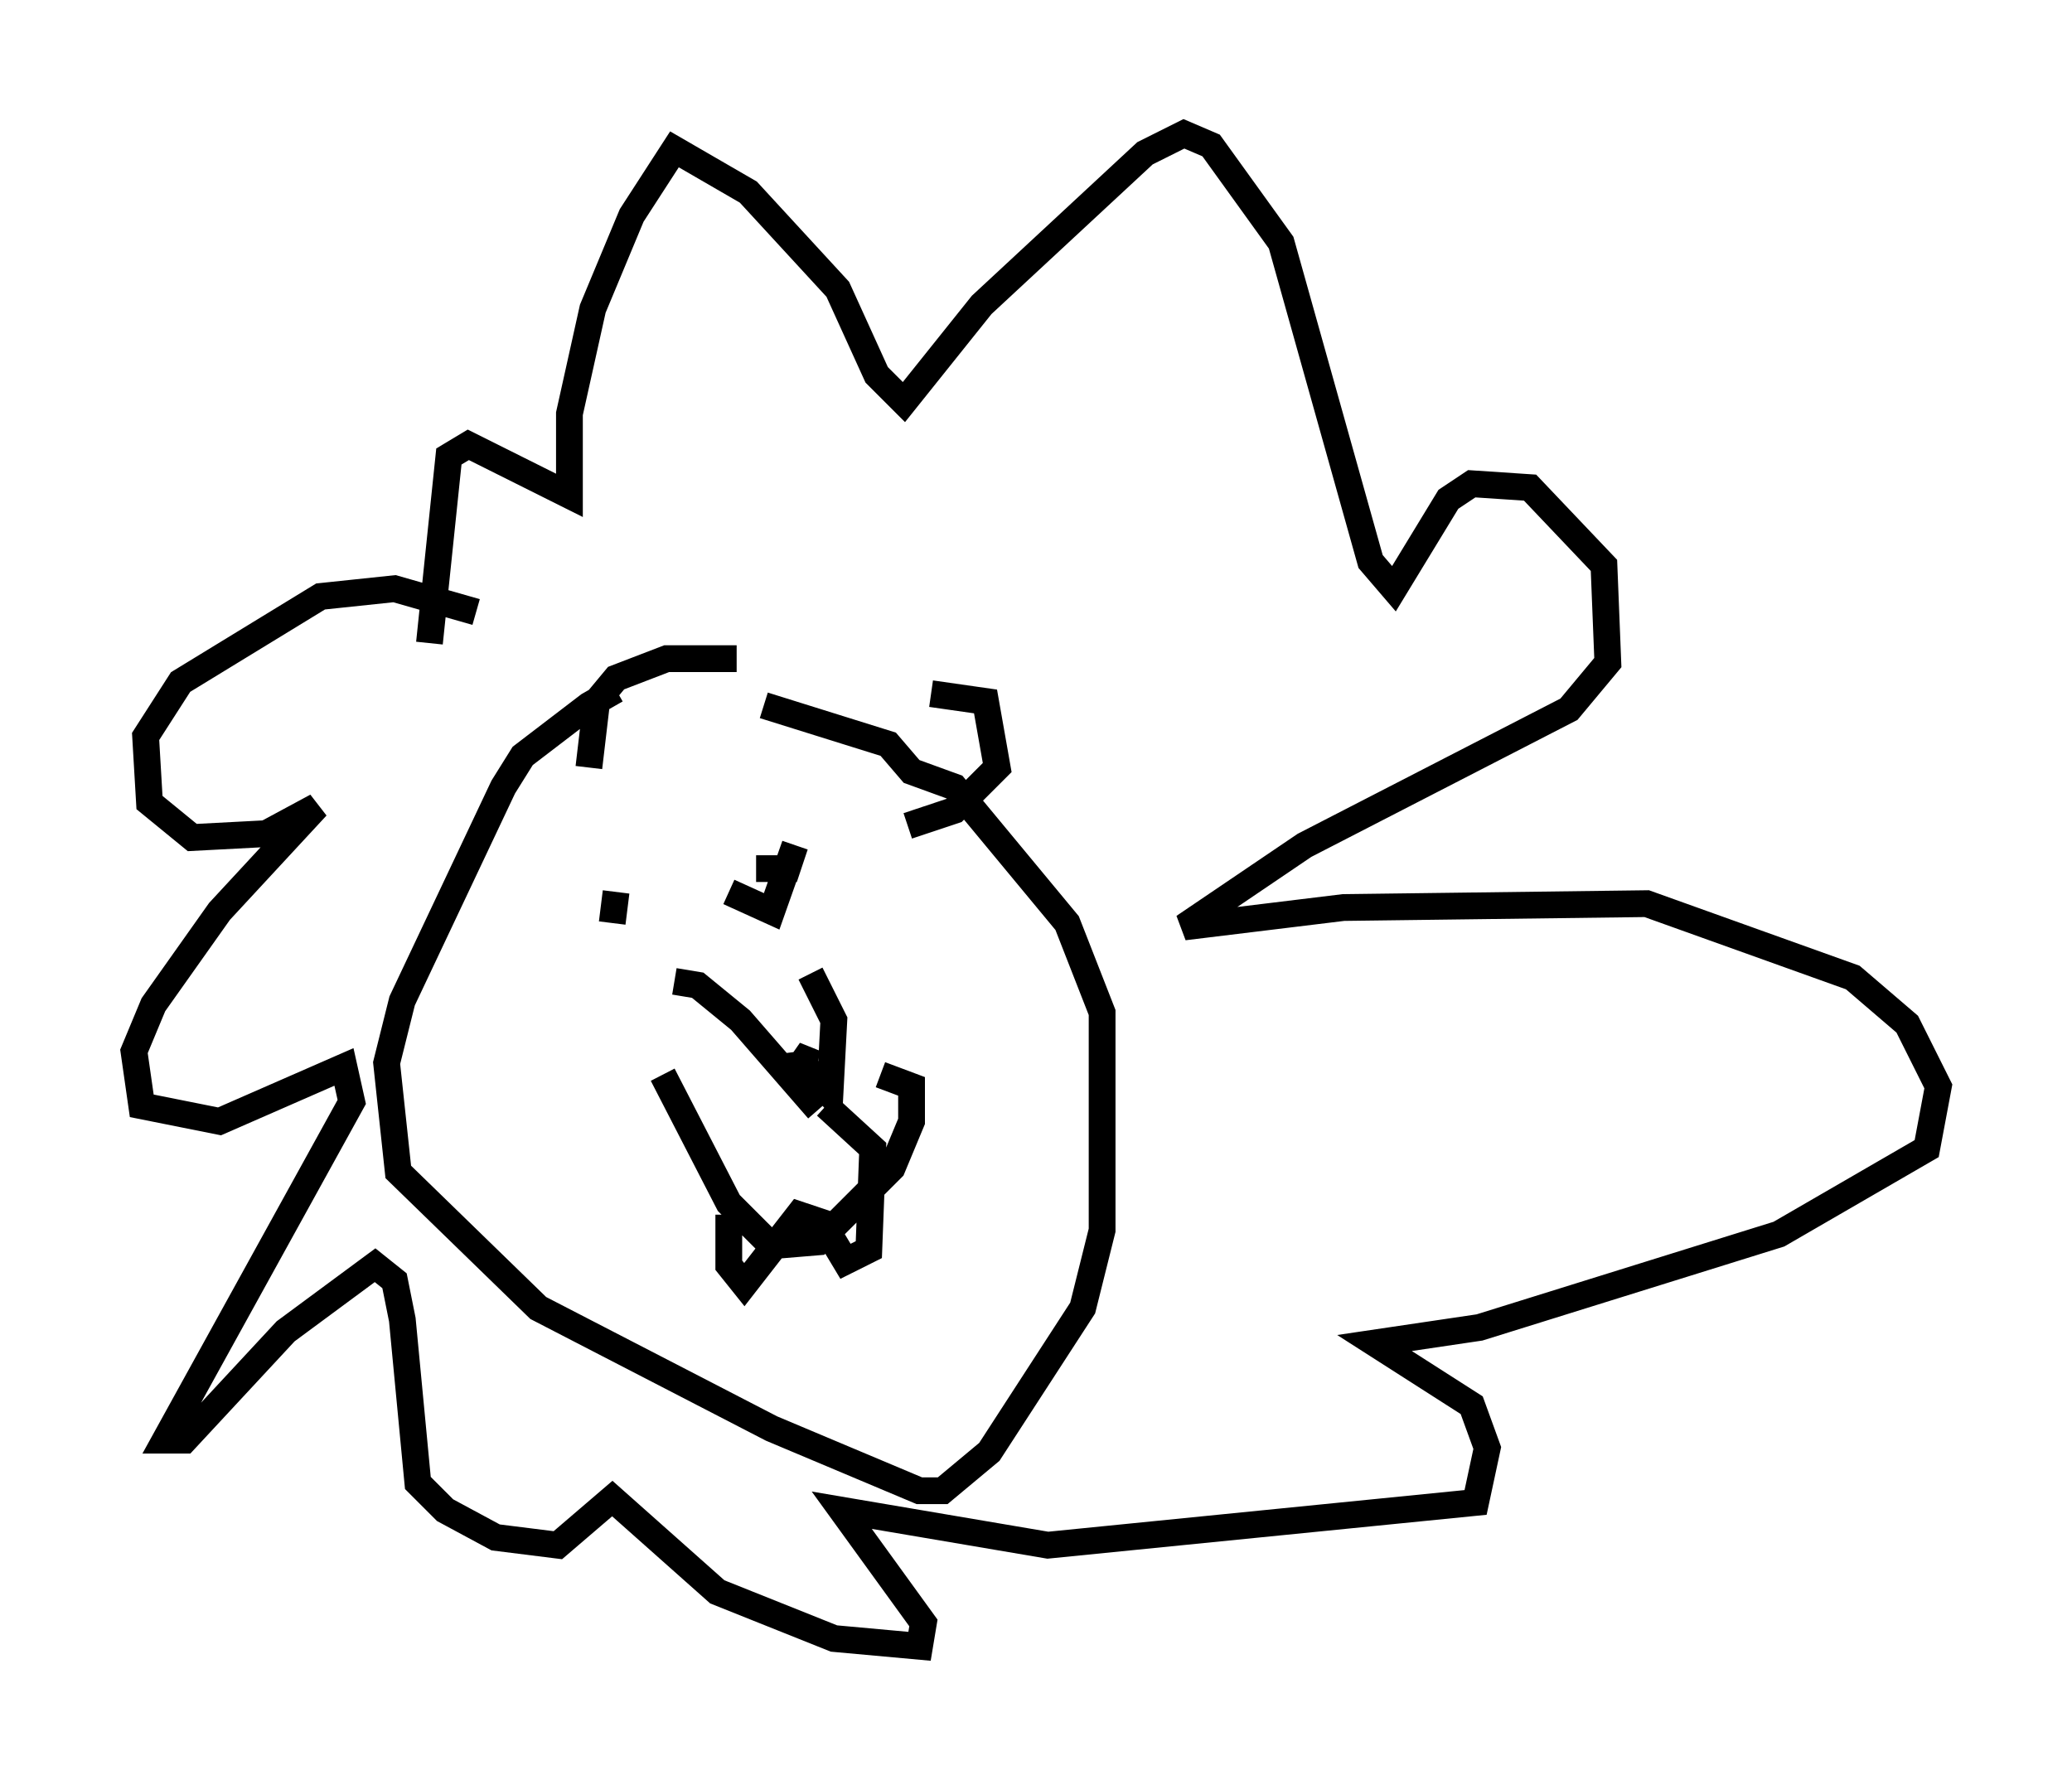 <?xml version="1.0" encoding="utf-8" ?>
<svg baseProfile="full" height="66.503" version="1.1" width="77.397" xmlns="http://www.w3.org/2000/svg" xmlns:ev="http://www.w3.org/2001/xml-events" xmlns:xlink="http://www.w3.org/1999/xlink"><defs /><rect fill="white" height="66.503" width="77.397" x="0" y="0" /><path d="M24.899, 25.771 m-1.888, 0.0 l-1.017, 0.581 -2.469, 1.888 l-0.726, 1.162 -3.777, 7.989 l-0.581, 2.324 0.436, 4.067 l5.229, 5.084 8.715, 4.503 l5.52, 2.324 0.872, 0.0 l1.743, -1.453 3.486, -5.374 l0.726, -2.905 0.0, -8.134 l-1.307, -3.341 -4.212, -5.084 l-1.598, -0.581 -0.872, -1.017 l-4.648, -1.453 m-3.777, 13.799 l2.469, 4.793 1.598, 1.598 l1.743, -0.145 2.76, -2.76 l0.726, -1.743 0.0, -1.307 l-1.162, -0.436 m-5.665, 5.229 l0.0, 1.888 0.581, 0.726 l2.034, -2.615 0.872, 0.291 l0.872, 1.453 0.872, -0.436 l0.145, -3.777 -1.743, -1.598 m-5.665, -4.648 l0.872, 0.145 1.598, 1.307 l2.905, 3.341 m-0.291, -5.084 l0.872, 1.743 -0.145, 2.76 l-1.307, -1.453 0.726, 0.291 l-1.162, 0.145 m-6.246, -6.536 l-0.145, 1.162 m4.358, -1.162 l1.598, 0.726 0.872, -2.469 l-0.291, 0.872 -1.162, 0.0 m6.536, -6.536 l2.034, 0.291 0.436, 2.469 l-1.598, 1.598 -1.743, 0.581 m-6.391, -6.246 l-2.615, 0.0 -1.888, 0.726 l-0.726, 0.872 -0.291, 2.469 m-4.212, -5.81 l-3.05, -0.872 -2.76, 0.291 l-5.229, 3.196 -1.307, 2.034 l0.145, 2.469 1.598, 1.307 l2.76, -0.145 1.888, -1.017 l-3.631, 3.922 -2.469, 3.486 l-0.726, 1.743 0.291, 2.034 l2.905, 0.581 4.648, -2.034 l0.291, 1.307 -6.972, 12.637 l0.726, 0.0 3.777, -4.067 l3.341, -2.469 0.726, 0.581 l0.291, 1.453 0.581, 6.101 l1.017, 1.017 1.888, 1.017 l2.324, 0.291 2.034, -1.743 l3.922, 3.486 4.358, 1.743 l3.196, 0.291 0.145, -0.872 l-3.05, -4.212 7.698, 1.307 l15.978, -1.598 0.436, -2.034 l-0.581, -1.598 -3.631, -2.324 l3.922, -0.581 11.184, -3.486 l5.52, -3.196 0.436, -2.324 l-1.162, -2.324 -2.034, -1.743 l-7.698, -2.76 -11.33, 0.145 l-5.955, 0.726 4.503, -3.05 l9.877, -5.084 1.453, -1.743 l-0.145, -3.631 -2.76, -2.905 l-2.179, -0.145 -0.872, 0.581 l-2.034, 3.341 -0.872, -1.017 l-3.341, -11.911 -2.615, -3.631 l-1.017, -0.436 -1.453, 0.726 l-6.101, 5.665 -2.905, 3.631 l-1.017, -1.017 -1.453, -3.196 l-3.341, -3.631 -2.76, -1.598 l-1.598, 2.469 -1.453, 3.486 l-0.872, 3.922 0.0, 3.05 l-3.777, -1.888 -0.726, 0.436 l-0.726, 6.972 " fill="none" stroke="black" stroke-width="1" /></svg>